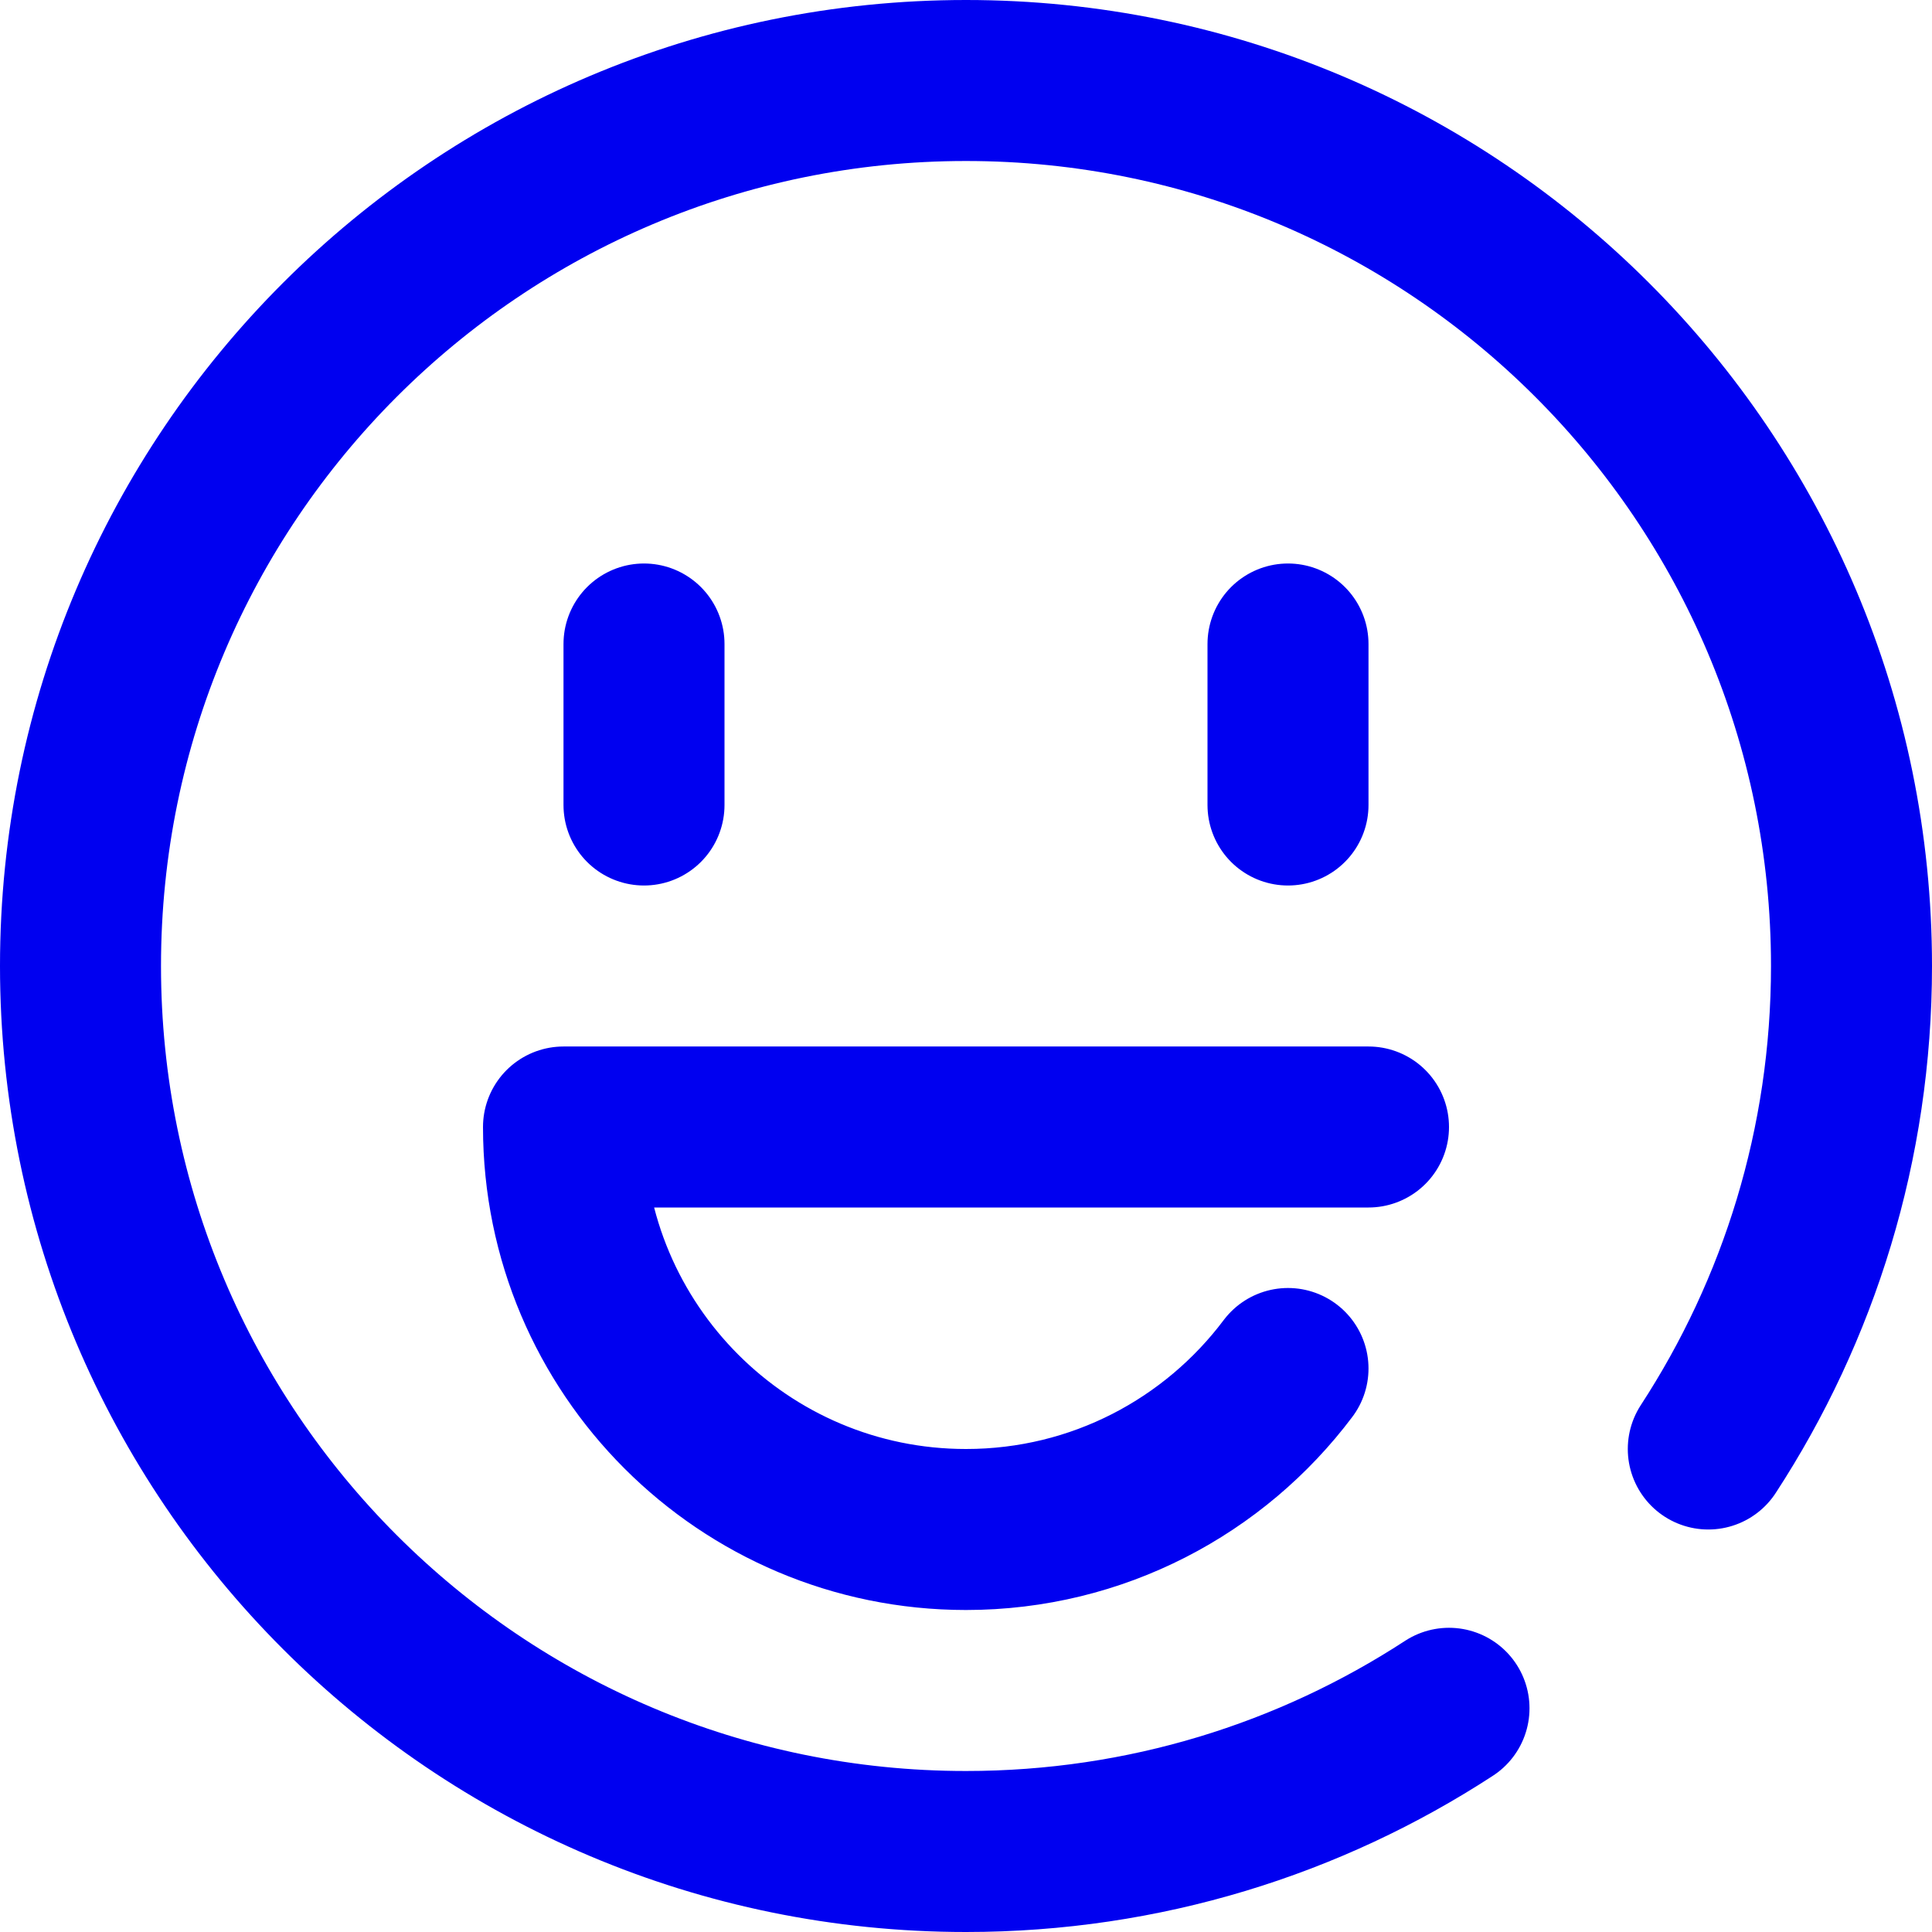 <svg width="24" height="24" viewBox="0 0 24 24" fill="none" xmlns="http://www.w3.org/2000/svg">
<g clip-path="url(#clip0_6769_106)">
<path d="M18 21.221C16.274 22.346 14.214 23 12 23C5.925 23 1 18.075 1 12C1 5.925 5.925 1 12 1C18.075 1 23 5.925 23 12C23 14.214 22.346 16.274 21.221 18M17 14H7C7 16.761 9.239 19 12 19C13.636 19 15.088 18.214 16 17M8 10V8M16 10V8" stroke="#0000F0" stroke-width="2" stroke-linecap="round" stroke-linejoin="round"/>
</g>
<defs>
<clipPath id="clip0_6769_106">
<rect width="24" height="24" fill="white"/>
</clipPath>
</defs>
</svg>
